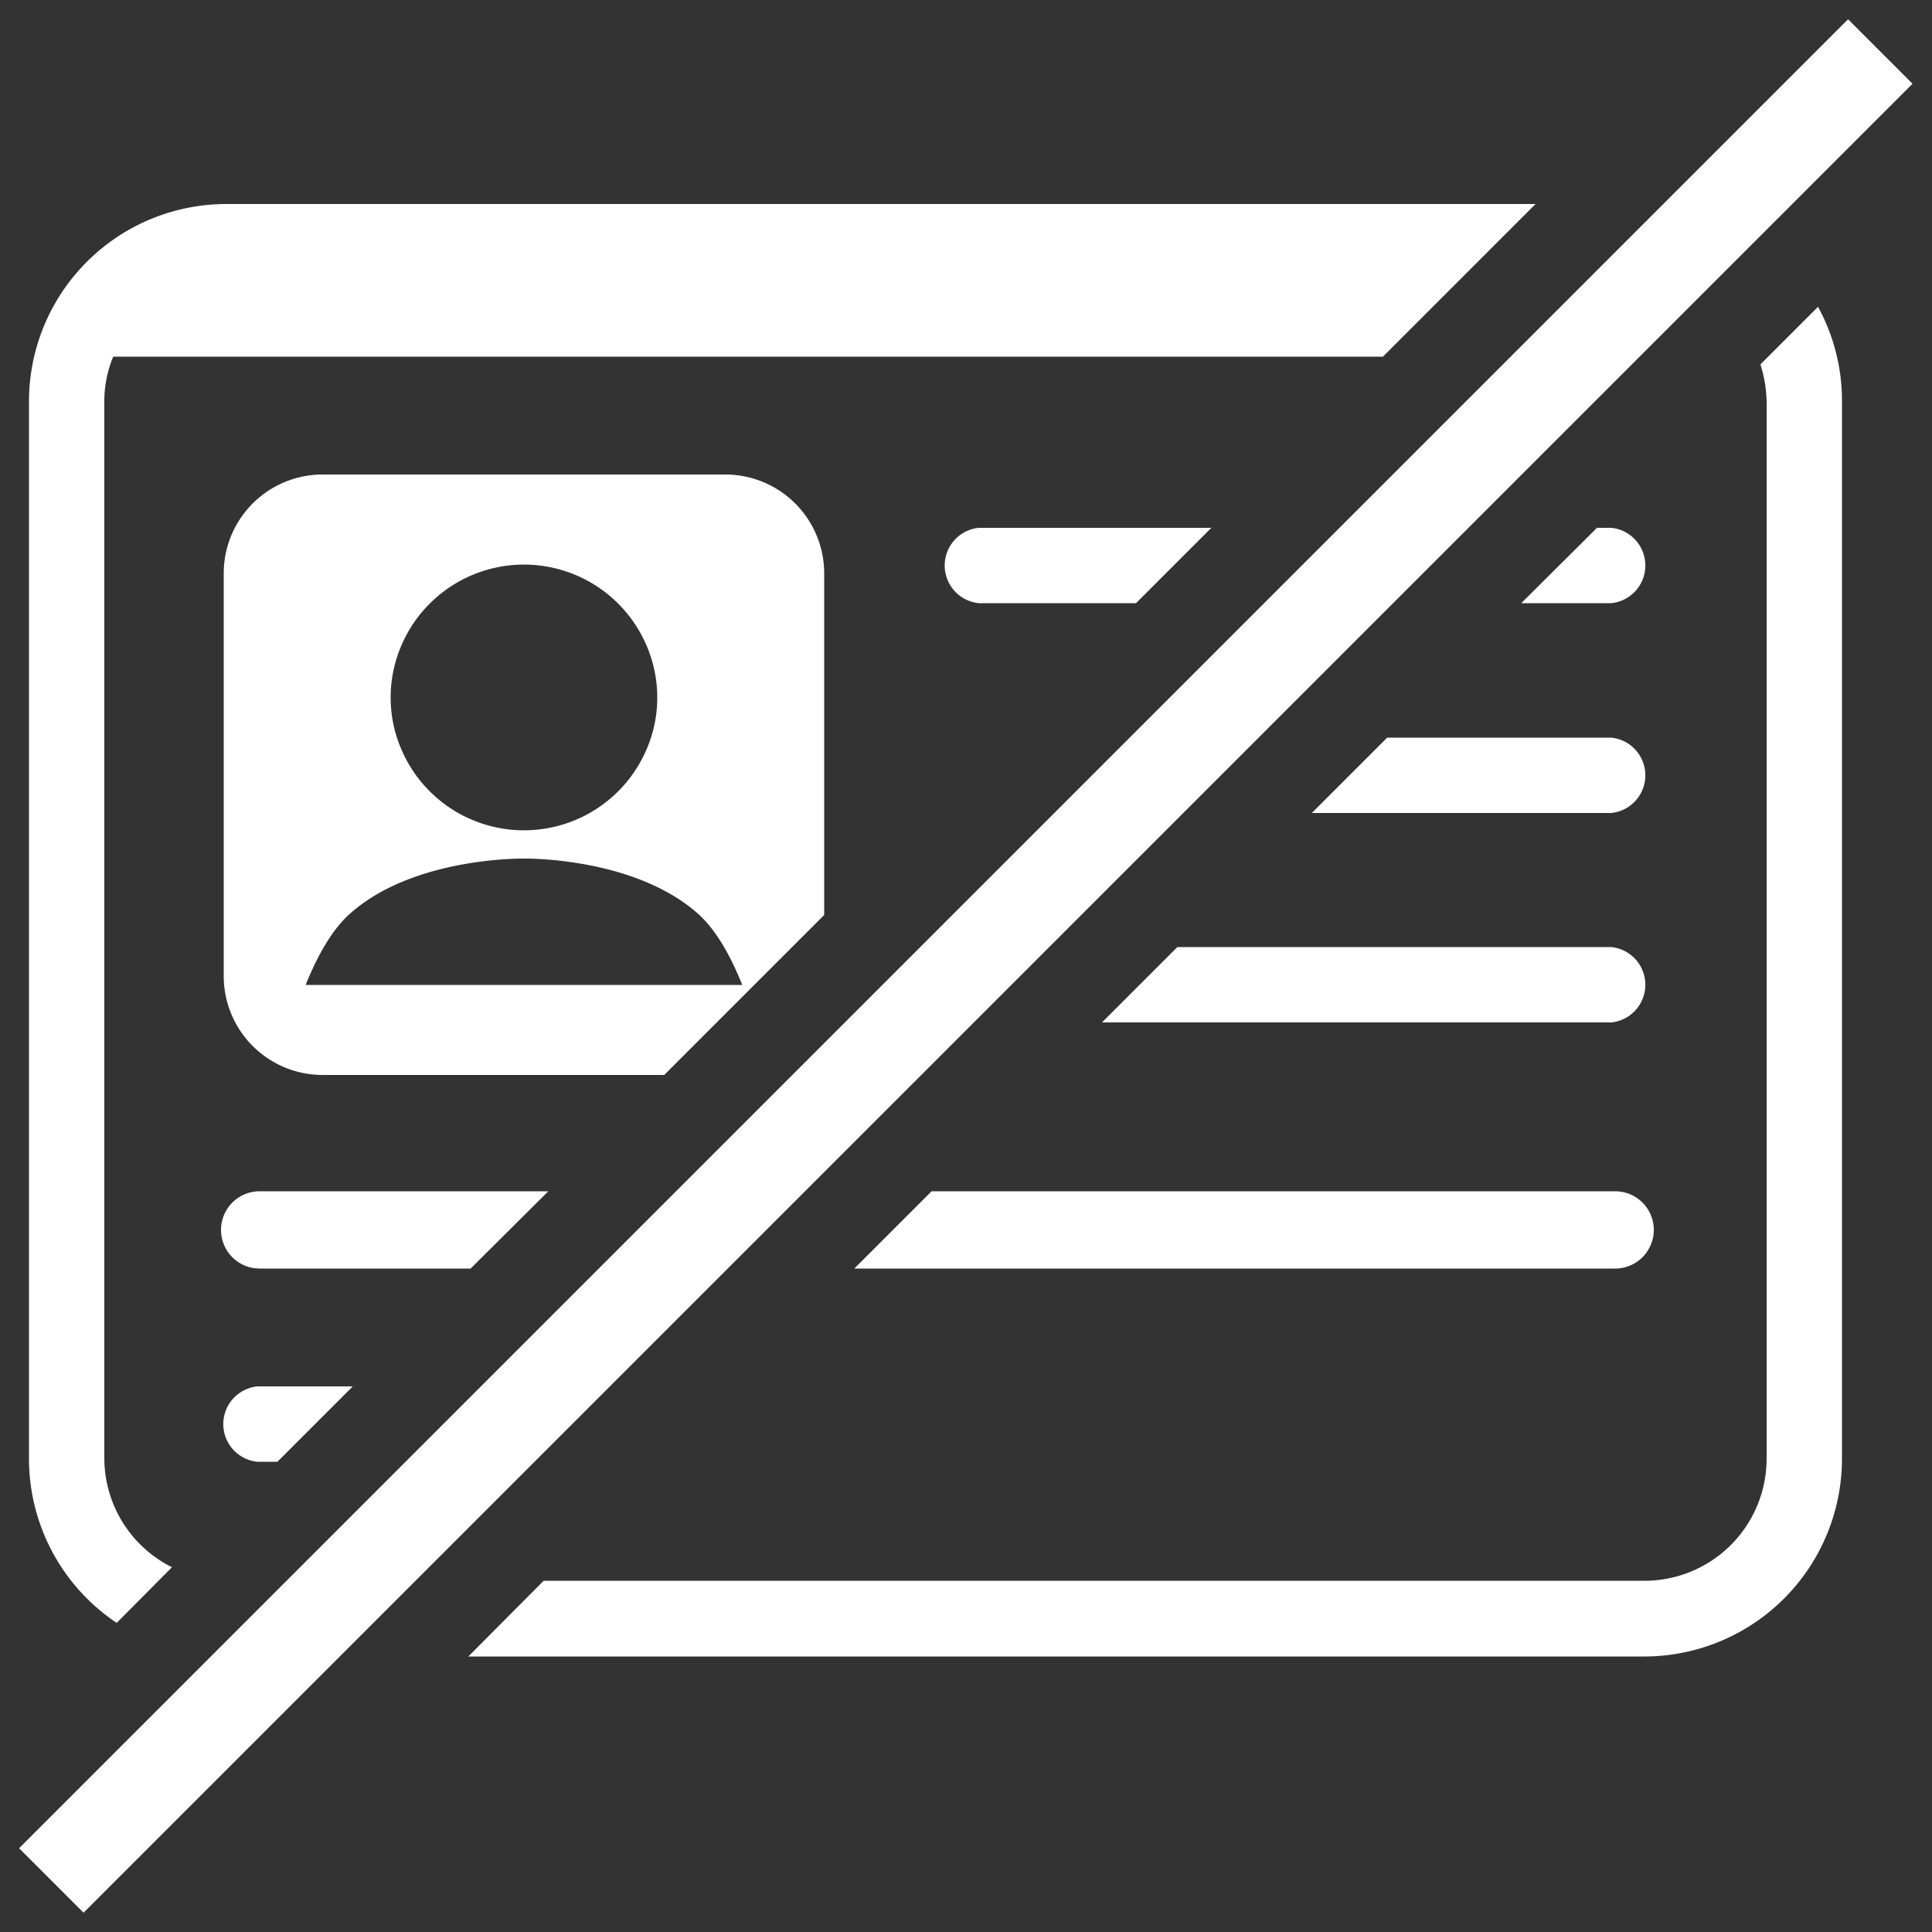 <svg
  xmlns="http://www.w3.org/2000/svg"
  viewBox="0 0 500 500"
  width="500"
  height="500"
  fill="#ffffff"
>
  <rect x="0" y="0" width="500" height="500" fill="#333333" stroke="none"/>
  <path d="M417 136.6h-3.7l-19.6 19.5H417a9.8 9.8 0 0 0 0-19.5z" />
  <path d="M417 190.9h-58l-19.5 19.5H417a9.8 9.8 0 0 0 0-19.5z" />
  <path d="M418 308.3H241.1l-20 20H418a10 10 0 0 0 0-20z" />
  <rect
    x="-84.7"
    y="238.2"
    width="669.4"
    height="23.59"
    transform="rotate(-45 249.977 250.056)"
  />
  <path d="M253.3 156.1H294l19.5-19.5h-60.2a9.8 9.8 0 0 0 0 19.5z" />
  <path d="M417 245.1H304.7l-19.5 19.5H417a9.8 9.8 0 0 0 0-19.5z" />
  <path d="M455.6 94.3a34.5 34.5 0 0 1 1.6 9.6v273.6a31.6 31.6 0 0 1-31.6 31.6H140.7l-19.5 19.6h304.4a51.2 51.2 0 0 0 51.1-51.2V103.9a50.6 50.6 0 0 0-6.2-24.5z" />
  <path d="M67.2 328.3h54.6l20.1-20H67.2a10 10 0 1 0 0 20z" />
  <path d="M66.6 378.3h5.2l19.5-19.5H66.6a9.8 9.8 0 0 0 0 19.5z" />
  <path d="M83.5 278.2h88.4l41.4-41.4v-88.4a25.6 25.6 0 0 0-25.6-25.6H83.5a25.6 25.6 0 0 0-25.6 25.6v104.2a25.6 25.6 0 0 0 25.6 25.6zm17.6-97.7a34 34 0 0 1 2.8-13.5 34.5 34.5 0 0 1 63.4 0 34 34 0 0 1 2.8 13.5 33.6 33.6 0 0 1-2.8 13.5 34.5 34.5 0 0 1-63.4 0 33.6 33.6 0 0 1-2.8-13.5zm-10 55.5c16.6-14.3 44.5-13.8 44.5-13.8s27.8-.5 44.5 13.8c5 4.2 8.9 11.2 12 18.9h-113c3.1-7.7 7-14.7 12-18.9z" />
  <path d="M30.2 420l14.3-14.4A31.6 31.6 0 0 1 27 377.5V103.9a30 30 0 0 1 2.3-11.6h328.6l39.5-39.5H58.6a51.1 51.1 0 0 0-51.1 51.1v273.6A51.1 51.1 0 0 0 30.2 420z" />
</svg>
